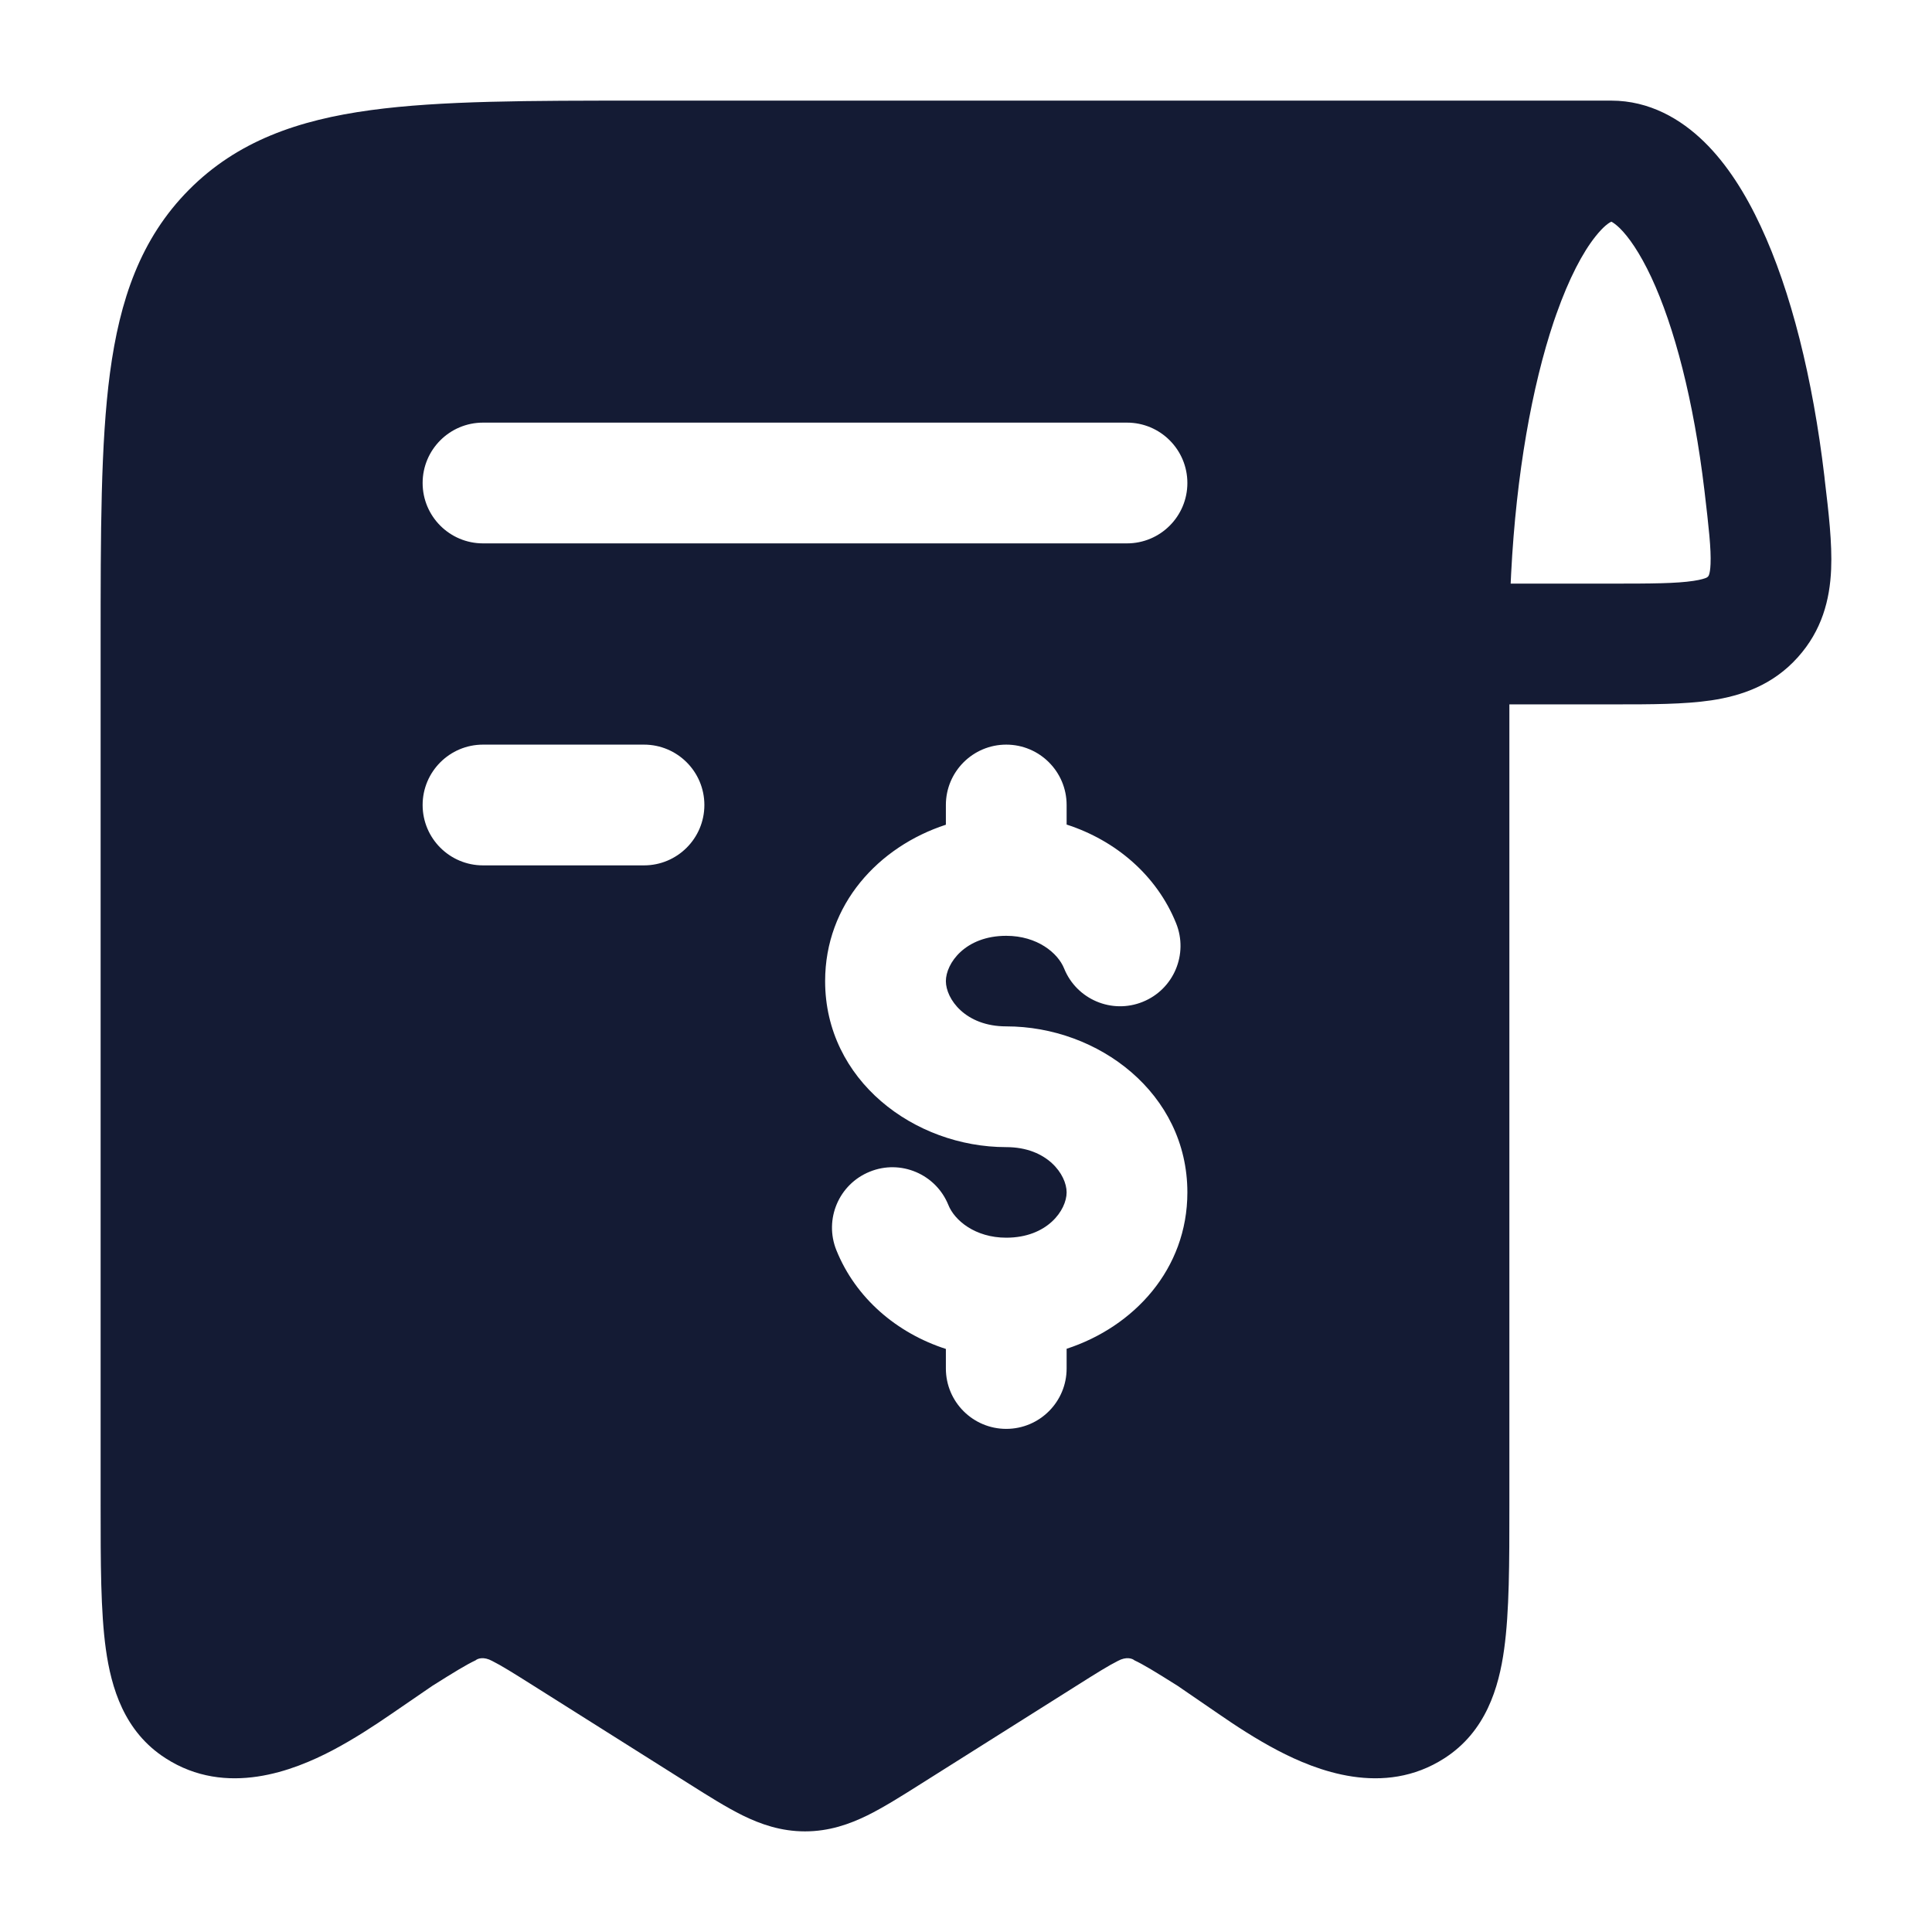 <svg width="24" height="24" viewBox="0 0 24 24" fill="none" xmlns="http://www.w3.org/2000/svg">
<path fill-rule="evenodd" clip-rule="evenodd" d="M10 22.75C9.701 22.75 9.448 22.661 9.224 22.551C9.024 22.452 8.801 22.312 8.567 22.164L8.567 22.164L6.629 20.942C6.374 20.781 6.228 20.69 6.114 20.633C6.008 20.575 5.933 20.603 5.908 20.625C5.795 20.678 5.644 20.77 5.371 20.942L4.862 21.291C4.651 21.436 4.397 21.603 4.127 21.745C3.655 21.992 2.814 22.33 2.056 21.841C1.542 21.511 1.382 20.966 1.315 20.487C1.25 20.02 1.25 19.41 1.25 18.701L1.25 8C1.25 6.619 1.25 5.508 1.366 4.634C1.487 3.727 1.745 2.965 2.346 2.359C2.948 1.752 3.706 1.49 4.607 1.368C5.475 1.25 6.577 1.25 7.945 1.25H7.945H7.945H7.945H10H20.016C20.491 1.25 20.88 1.479 21.169 1.761C21.454 2.039 21.685 2.408 21.872 2.81C22.249 3.616 22.519 4.702 22.663 5.916L22.668 5.964V5.964V5.964V5.964V5.964C22.716 6.364 22.761 6.748 22.747 7.072C22.731 7.45 22.633 7.831 22.333 8.165C22.024 8.51 21.637 8.643 21.258 8.7C20.921 8.75 20.508 8.75 20.065 8.75L20.016 8.75H18.75L18.75 18.701V18.701C18.75 19.41 18.75 20.02 18.685 20.487C18.619 20.966 18.457 21.511 17.944 21.841C17.186 22.33 16.345 21.992 15.873 21.745C15.602 21.603 15.348 21.436 15.138 21.291L14.629 20.942C14.356 20.77 14.205 20.678 14.092 20.625C14.067 20.603 13.992 20.575 13.886 20.633C13.772 20.69 13.626 20.781 13.371 20.942L11.433 22.164C11.199 22.312 10.976 22.452 10.776 22.551C10.552 22.661 10.299 22.75 10 22.75ZM19.819 2.938C19.922 2.808 19.989 2.766 20.017 2.754C20.034 2.762 20.069 2.784 20.121 2.834C20.231 2.942 20.369 3.137 20.513 3.444C20.799 4.057 21.04 4.973 21.173 6.092C21.228 6.559 21.257 6.819 21.249 7.007C21.243 7.148 21.218 7.163 21.215 7.164C21.212 7.168 21.209 7.171 21.197 7.177C21.178 7.185 21.132 7.202 21.036 7.216C20.824 7.248 20.525 7.25 20.016 7.25H18.766C18.768 7.207 18.77 7.164 18.772 7.122C18.836 5.886 19.031 4.801 19.301 3.996C19.312 3.965 19.322 3.934 19.333 3.904C19.492 3.454 19.662 3.135 19.819 2.938ZM6 5.25C5.586 5.25 5.25 5.586 5.25 6C5.25 6.414 5.586 6.75 6 6.75H14C14.414 6.75 14.75 6.414 14.75 6C14.75 5.586 14.414 5.25 14 5.25H6ZM8.75 10C8.75 10.414 8.414 10.75 8 10.75H6C5.586 10.75 5.25 10.414 5.25 10C5.25 9.586 5.586 9.25 6 9.25H8C8.414 9.25 8.75 9.586 8.75 10ZM13.25 10C13.25 9.586 12.914 9.25 12.5 9.25C12.086 9.25 11.75 9.586 11.75 10V10.245C10.916 10.517 10.25 11.232 10.25 12.188C10.25 13.418 11.355 14.25 12.5 14.25C13.011 14.25 13.25 14.593 13.25 14.812C13.25 15.032 13.011 15.375 12.5 15.375C12.114 15.375 11.858 15.161 11.781 14.969C11.626 14.585 11.188 14.399 10.805 14.555C10.42 14.71 10.235 15.147 10.39 15.531C10.63 16.126 11.14 16.56 11.75 16.757V17C11.75 17.414 12.086 17.75 12.5 17.75C12.914 17.75 13.25 17.414 13.25 17V16.755C14.084 16.483 14.75 15.768 14.75 14.812C14.75 13.582 13.645 12.75 12.5 12.75C11.989 12.75 11.75 12.407 11.75 12.188C11.75 11.968 11.989 11.625 12.5 11.625C12.886 11.625 13.142 11.839 13.219 12.031C13.374 12.415 13.812 12.601 14.196 12.445C14.58 12.29 14.765 11.853 14.61 11.469C14.37 10.874 13.86 10.44 13.25 10.243V10Z" fill="#141B34"/>
</svg>
